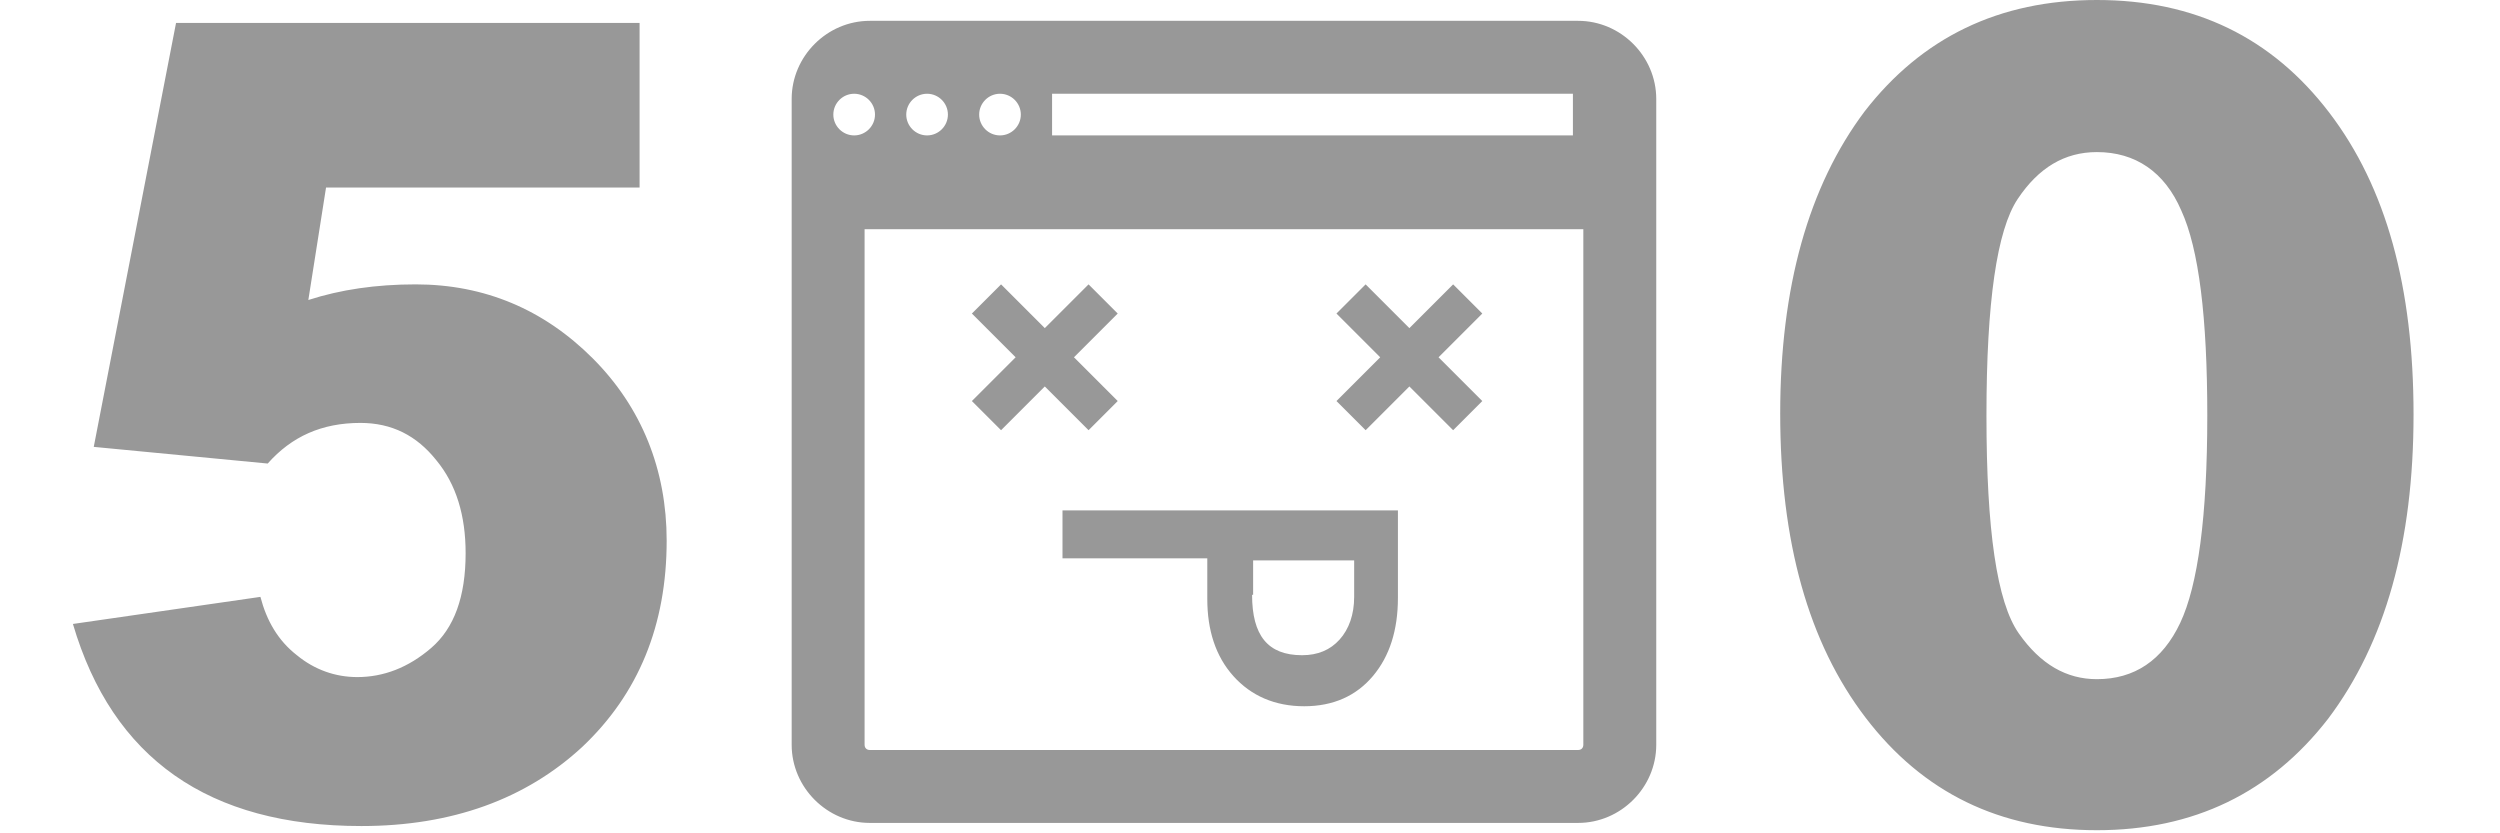 <?xml version="1.0" standalone="no"?><!DOCTYPE svg PUBLIC "-//W3C//DTD SVG 1.1//EN" "http://www.w3.org/Graphics/SVG/1.1/DTD/svg11.dtd"><svg t="1572414978806" class="icon" viewBox="0 0 3072 1024" version="1.1" xmlns="http://www.w3.org/2000/svg" p-id="56254" data-spm-anchor-id="a313x.7781069.0.i28" width="300" height="100" xmlns:xlink="http://www.w3.org/1999/xlink"><defs><style type="text/css"></style></defs><path d="M89.6 766.72l230.4-33.28c7.68 29.44 21.76 53.76 44.8 71.68 21.76 17.92 47.36 26.88 74.24 26.88 32 0 62.72-11.52 90.88-35.84 28.16-24.32 42.24-62.72 42.24-116.48 0-46.08-11.52-84.48-35.84-113.92-24.32-30.72-55.04-46.08-93.44-46.08-47.36 0-84.48 16.64-113.92 49.92L115.2 549.12l101.12-520.96h569.6V230.4H400.64l-21.76 138.24c39.68-12.8 83.2-19.2 131.84-19.2 84.48 0 157.44 30.72 217.6 90.88S819.2 577.28 819.2 664.32c0 103.68-34.56 188.16-103.68 253.44-69.12 64-160 97.28-271.36 97.28C256 1015.04 138.24 931.84 89.6 766.72z m2487.04 253.44c-119.04 0-213.76-46.08-284.16-138.24-70.4-92.16-104.96-216.32-104.96-373.76 0-154.88 34.56-279.04 103.68-371.2C2361.6 46.08 2456.32 0 2576.64 0s215.04 46.08 285.44 138.24 103.68 215.04 103.68 371.2-34.56 280.32-104.96 373.76c-70.4 90.88-165.12 136.96-284.16 136.96z m135.68-509.44c0-120.32-10.24-204.8-32-252.16-20.48-47.36-56.32-71.68-103.68-71.68-39.68 0-71.68 19.2-97.28 57.6s-38.4 126.72-38.4 266.24c0 140.8 12.8 229.12 39.68 267.52s58.88 56.32 96 56.32c46.08 0 80.64-23.04 102.4-69.12 21.76-46.08 33.28-130.56 33.28-254.72zM1939.2 25.6h-870.4C1016.32 25.6 972.8 69.12 972.8 121.6v793.6c0 52.48 43.52 96 96 96h870.4c52.48 0 96-43.52 96-96v-793.6c0-52.48-43.52-96-96-96zM1292.8 115.2h640v51.2h-640V115.2z m-64 0c14.08 0 25.6 11.52 25.6 25.6s-11.52 25.6-25.6 25.6-25.6-11.52-25.6-25.6 11.52-25.6 25.6-25.6z m-89.6 0c14.08 0 25.6 11.52 25.6 25.6s-11.52 25.6-25.6 25.6-25.6-11.52-25.6-25.6 11.52-25.6 25.6-25.6z m-115.2 25.6c0-14.08 11.52-25.6 25.6-25.6s25.6 11.52 25.6 25.6-11.52 25.6-25.6 25.6-25.6-11.52-25.6-25.6z m921.6 774.4c0 3.84-2.56 6.4-6.4 6.4h-870.4c-3.84 0-6.4-2.56-6.4-6.4V281.6h883.2v633.6z" fill="#989898" p-id="56255"></path><path d="M1248 439.04l-53.76-53.76 35.84-35.84 53.76 53.76 53.76-53.76 35.84 35.84-53.76 53.76 53.76 53.76-35.84 35.84-53.76-53.76-53.76 53.76-35.84-35.84 53.76-53.76z m448 0l-53.76-53.76 35.84-35.84 53.76 53.76 53.76-53.76 35.84 35.84-53.76 53.76 53.76 53.76-35.84 35.84-53.76-53.76-53.76 53.76-35.84-35.84 53.76-53.76zM1305.6 687.36V627.2h412.16v107.52c0 39.68-10.24 71.68-30.72 96-20.48 24.32-48.64 37.12-84.48 37.12s-65.28-12.8-87.04-37.12c-21.76-24.32-32-56.32-32-94.72v-49.92H1305.6z m232.96 43.52c0 49.92 19.2 74.24 61.44 74.24 19.2 0 34.56-6.4 46.08-19.2 11.52-12.8 17.92-30.72 17.92-52.48v-44.8h-124.16v42.24z" fill="#989898" p-id="56256"></path></svg>